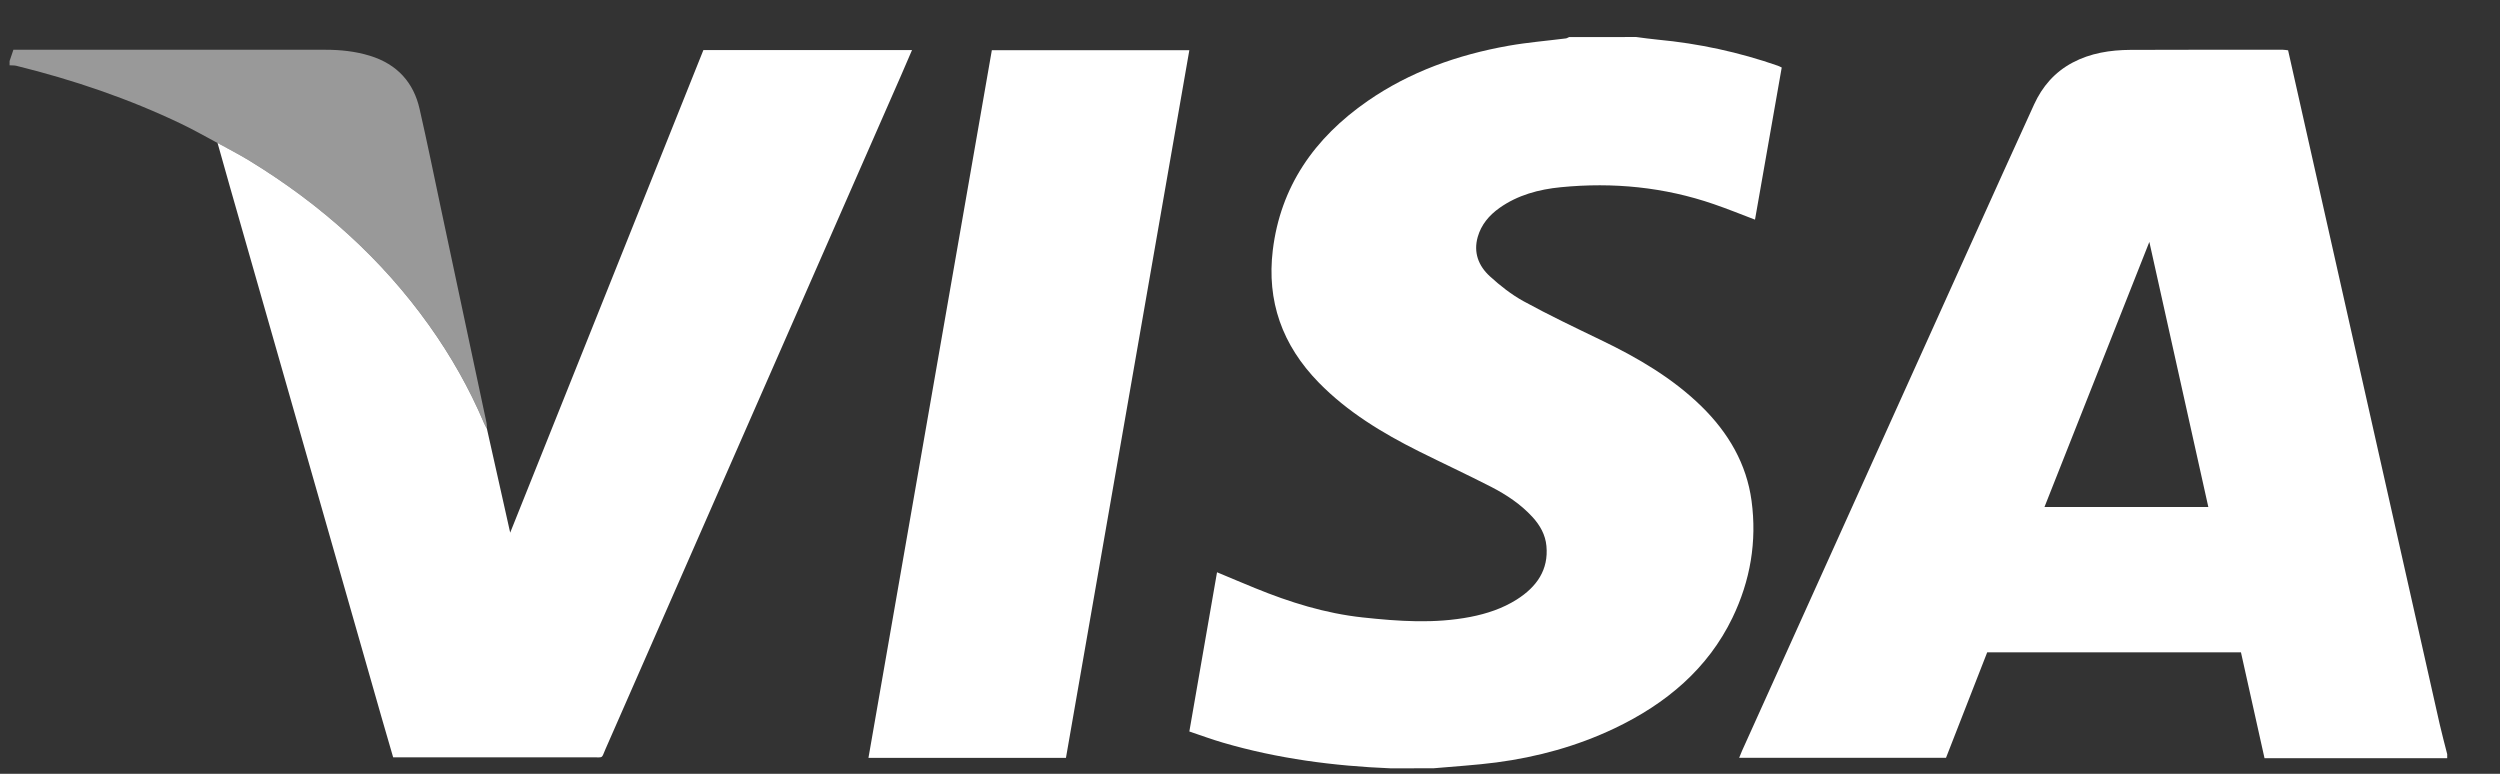 <svg width="42" height="13" viewBox="0 0 42 13" fill="none" xmlns="http://www.w3.org/2000/svg">
<rect x="0" y="0" width="42" height="13" fill="#333333" stroke="none"/>
<path d="M41.113 12.666V12.738H38.044C37.91 12.138 37.779 11.55 37.648 10.959H33.385C33.154 11.551 32.923 12.144 32.693 12.731H29.218C29.236 12.686 29.25 12.649 29.266 12.614C30.562 9.743 31.858 6.873 33.154 4.002C33.493 3.252 33.831 2.501 34.174 1.752C34.309 1.458 34.514 1.214 34.819 1.052C35.12 0.892 35.451 0.84 35.791 0.838C36.644 0.834 37.498 0.836 38.352 0.836C38.38 0.836 38.409 0.842 38.44 0.845C38.725 2.114 39.01 3.379 39.294 4.643C39.589 5.955 39.885 7.266 40.179 8.577C40.448 9.772 40.716 10.968 40.986 12.163C41.024 12.331 41.07 12.498 41.112 12.666L41.113 12.666ZM34.347 8.518H37.1C36.77 7.035 36.442 5.56 36.109 4.064C35.519 5.556 34.936 7.029 34.347 8.518Z" fill="white"/>
<path d="M27.488 0.622C27.608 0.637 27.727 0.655 27.848 0.666C28.543 0.731 29.216 0.877 29.87 1.105C29.886 1.111 29.9 1.119 29.933 1.134C29.784 1.981 29.634 2.834 29.484 3.69C29.247 3.6 29.021 3.508 28.79 3.429C27.96 3.143 27.101 3.059 26.224 3.145C25.852 3.181 25.497 3.277 25.192 3.493C25.014 3.619 24.884 3.777 24.826 3.98C24.752 4.239 24.836 4.465 25.031 4.643C25.203 4.8 25.392 4.949 25.598 5.062C26.02 5.293 26.456 5.501 26.89 5.71C27.511 6.008 28.096 6.35 28.582 6.824C29.04 7.272 29.343 7.796 29.426 8.413C29.518 9.095 29.407 9.754 29.104 10.381C28.693 11.23 27.998 11.821 27.118 12.239C26.494 12.535 25.83 12.718 25.139 12.809C24.789 12.855 24.435 12.875 24.083 12.907C23.843 12.907 23.603 12.908 23.363 12.908C22.406 12.869 21.463 12.745 20.547 12.477C20.357 12.422 20.172 12.353 19.981 12.289C20.137 11.39 20.291 10.507 20.446 9.614C20.669 9.707 20.878 9.796 21.087 9.881C21.667 10.118 22.263 10.305 22.894 10.373C23.497 10.438 24.101 10.481 24.703 10.364C24.98 10.31 25.244 10.222 25.48 10.073C25.82 9.858 26.017 9.571 25.98 9.173C25.963 8.985 25.874 8.826 25.744 8.684C25.55 8.473 25.311 8.313 25.053 8.18C24.651 7.974 24.24 7.783 23.835 7.581C23.217 7.272 22.634 6.917 22.157 6.429C21.537 5.795 21.28 5.055 21.383 4.202C21.512 3.143 22.072 2.323 22.979 1.695C23.685 1.207 24.487 0.92 25.347 0.768C25.664 0.712 25.988 0.686 26.309 0.645C26.327 0.642 26.343 0.63 26.361 0.623C26.737 0.623 27.112 0.622 27.488 0.622Z" fill="white"/>
<path d="M0.161 1.026C0.181 0.966 0.201 0.907 0.225 0.836C0.266 0.836 0.312 0.836 0.358 0.836C2.061 0.836 3.765 0.836 5.467 0.836C5.721 0.836 5.97 0.862 6.211 0.936C6.68 1.079 6.95 1.393 7.049 1.83C7.176 2.387 7.29 2.946 7.408 3.504C7.575 4.287 7.74 5.07 7.907 5.852C7.995 6.267 8.084 6.682 8.172 7.096C8.18 7.131 8.178 7.167 8.181 7.202C8.165 7.171 8.145 7.14 8.131 7.107C7.887 6.528 7.577 5.98 7.207 5.462C6.413 4.349 5.4 3.441 4.202 2.706C4.025 2.598 3.839 2.503 3.656 2.403C3.454 2.295 3.255 2.181 3.048 2.082C2.163 1.658 1.234 1.342 0.273 1.105C0.237 1.097 0.199 1.1 0.161 1.097C0.161 1.073 0.161 1.05 0.161 1.026Z" fill="white" fill-opacity="0.5"/>
<path d="M3.656 2.402C3.838 2.503 4.024 2.597 4.201 2.706C5.399 3.44 6.412 4.349 7.206 5.462C7.576 5.98 7.886 6.528 8.131 7.107C8.144 7.14 8.164 7.17 8.18 7.202C8.282 7.654 8.383 8.107 8.484 8.559C8.511 8.679 8.537 8.799 8.571 8.949C9.659 6.23 10.737 3.538 11.817 0.841H15.322C15.259 0.988 15.199 1.13 15.136 1.272C13.482 5.043 11.828 8.815 10.172 12.585C10.1 12.75 10.143 12.722 9.956 12.723C8.889 12.724 7.822 12.723 6.755 12.723H6.605C6.54 12.498 6.475 12.278 6.412 12.058C5.562 9.084 4.712 6.11 3.862 3.136C3.792 2.892 3.724 2.647 3.655 2.402L3.656 2.402Z" fill="white"/>
<path d="M17.908 12.732H14.59C15.282 8.767 15.972 4.808 16.663 0.843H19.981C19.29 4.806 18.599 8.767 17.908 12.732Z" fill="white"/>
</svg>
